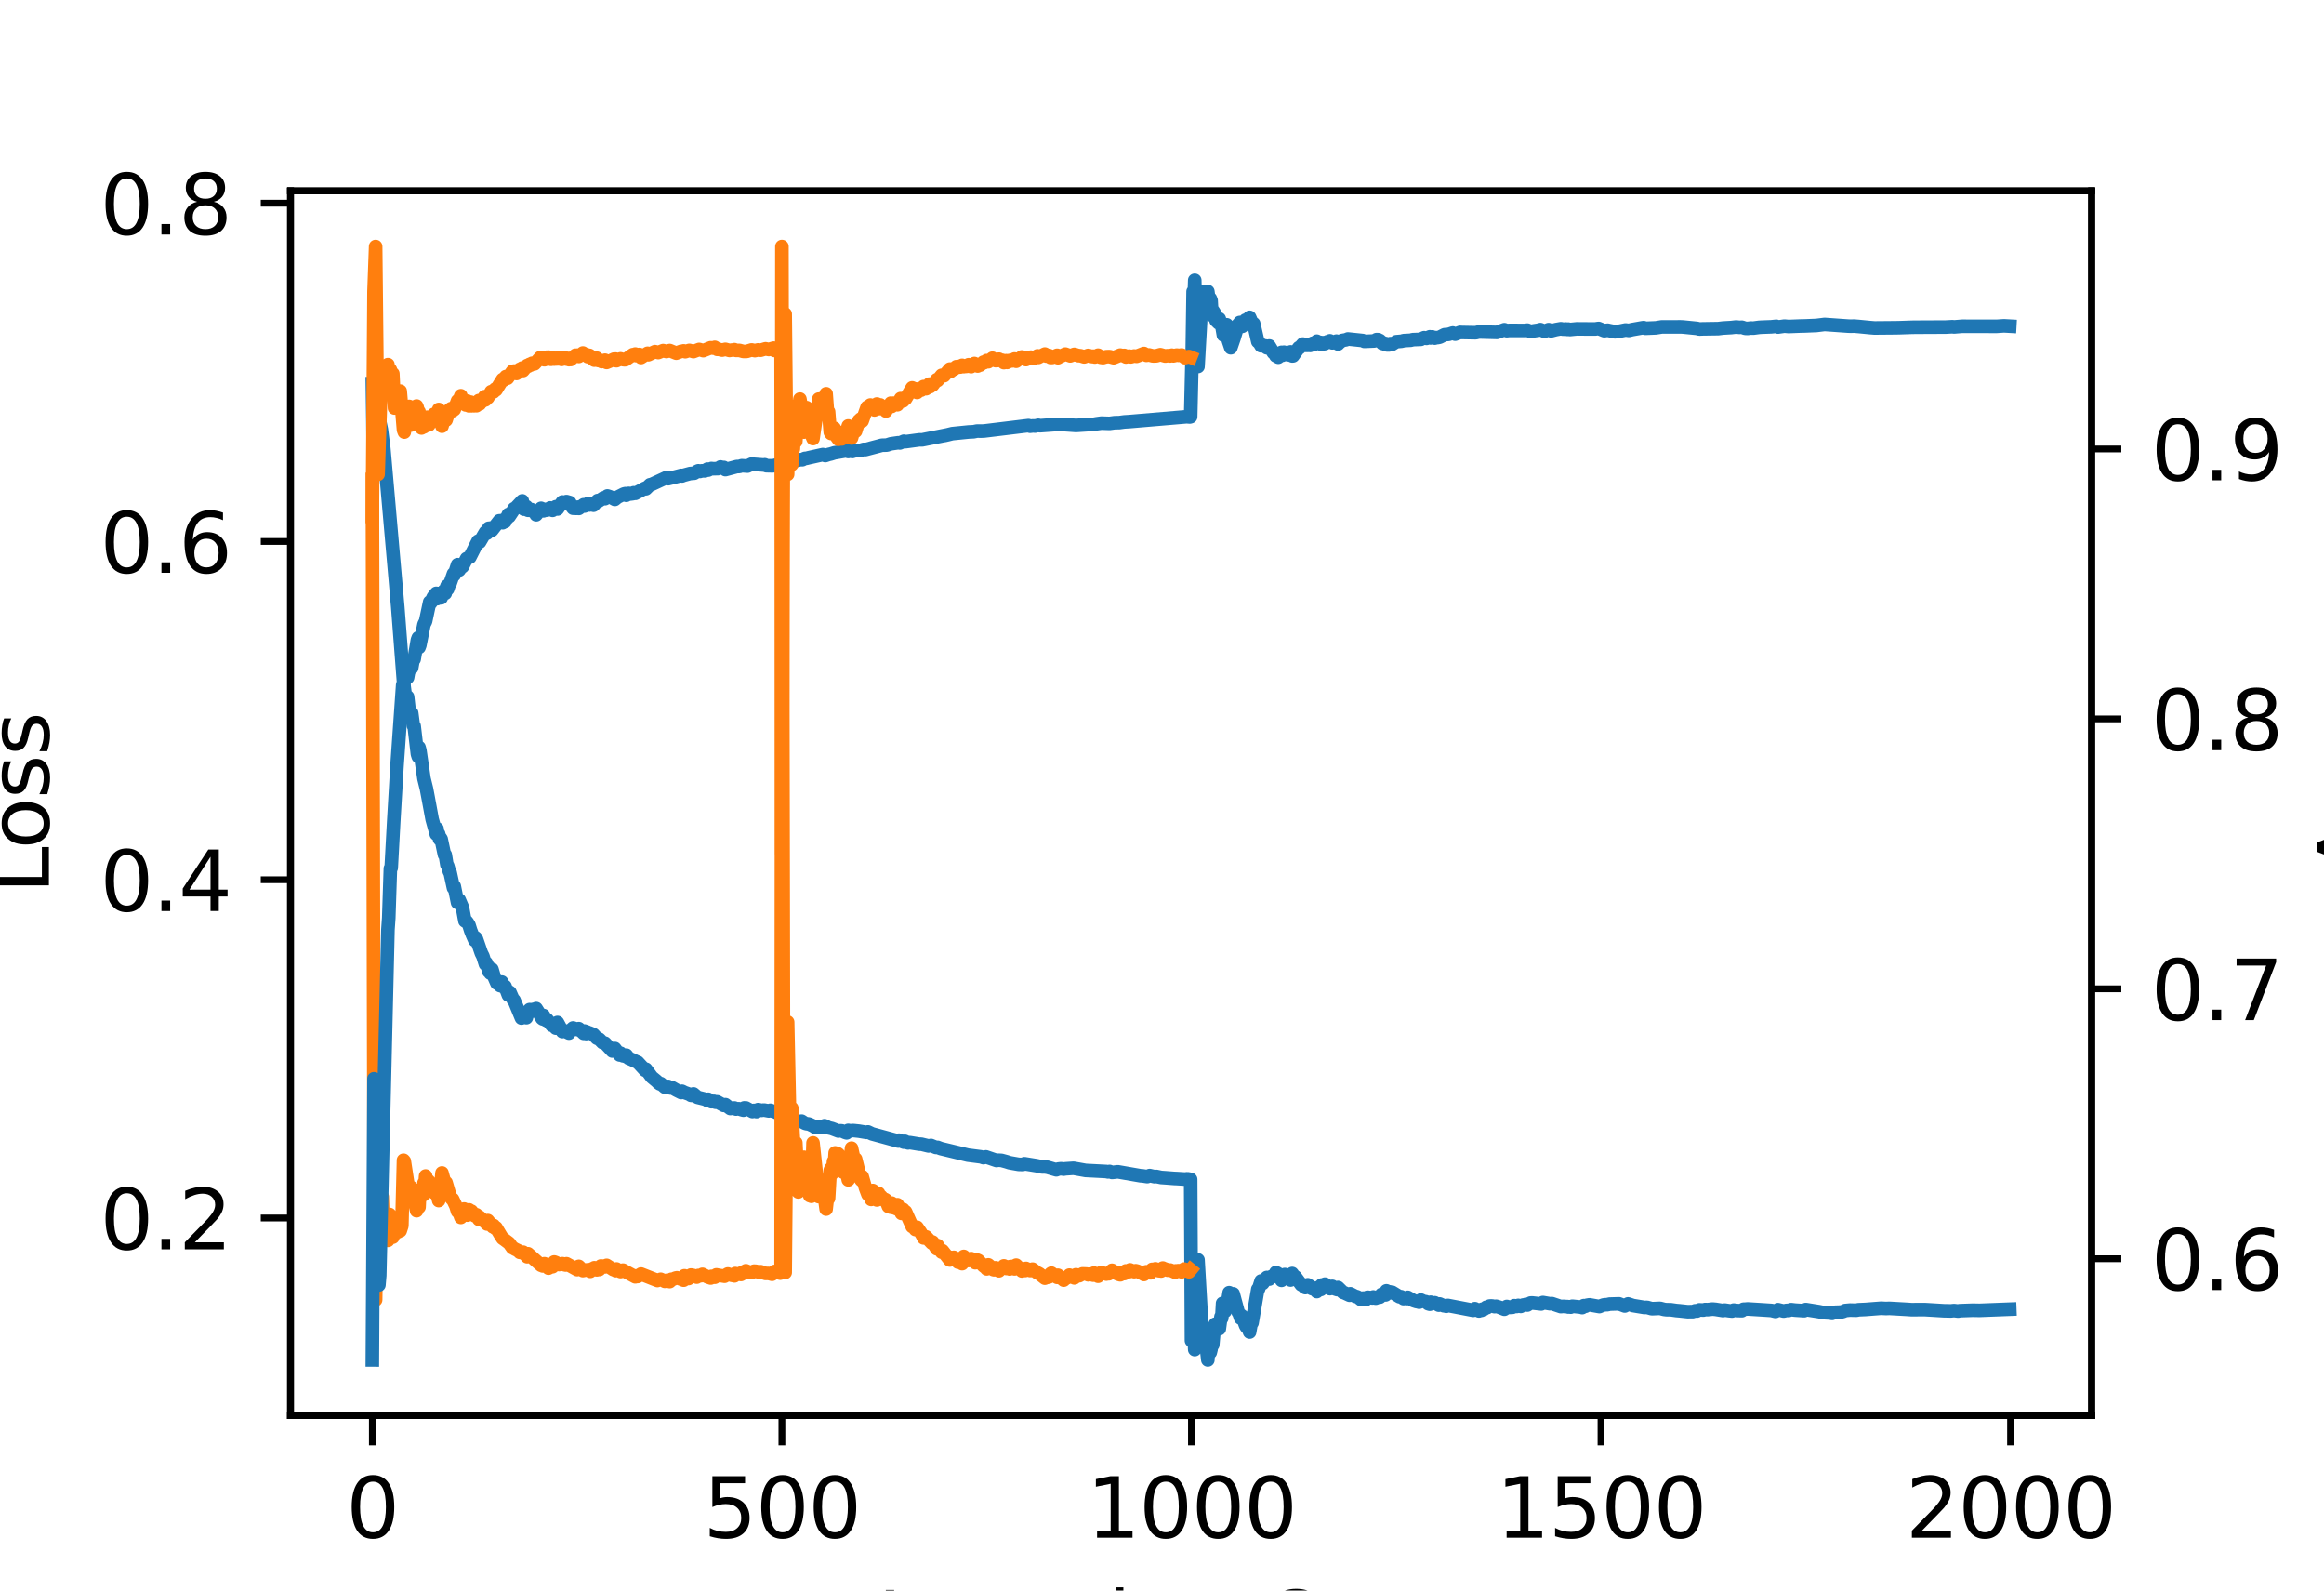 <?xml version="1.0" encoding="utf-8" standalone="no"?>
<!DOCTYPE svg PUBLIC "-//W3C//DTD SVG 1.1//EN"
  "http://www.w3.org/Graphics/SVG/1.1/DTD/svg11.dtd">
<svg xmlns:xlink="http://www.w3.org/1999/xlink" width="273.6pt" height="187.2pt" viewBox="0 0 273.6 187.2" xmlns="http://www.w3.org/2000/svg" version="1.1">
 <defs>
  <style type="text/css">*{stroke-linejoin: round; stroke-linecap: butt}</style>
 </defs>
 <g id="figure_1">
  <g id="patch_1">
   <path d="M 0 187.2 
L 273.6 187.2 
L 273.6 0 
L 0 0 
z
" style="fill: #ffffff"/>
  </g>
  <g id="axes_1">
   <g id="patch_2">
    <path d="M 34.2 166.608 
L 246.24 166.608 
L 246.24 22.464 
L 34.2 22.464 
z
" style="fill: #ffffff"/>
   </g>
   <g id="matplotlib.axis_1">
    <g id="xtick_1">
     <g id="line2d_1">
      <defs>
       <path id="m7c8a14f90b" d="M 0 0 
L 0 3.5 
" style="stroke: #000000; stroke-width: 0.8"/>
      </defs>
      <g>
       <use xlink:href="#m7c8a14f90b" x="43.838" y="166.608" style="stroke: #000000; stroke-width: 0.8"/>
      </g>
     </g>
     <g id="text_1">
      <!-- 0 -->
      <g transform="translate(40.752 180.978)scale(0.097 -0.097)">
       <defs>
        <path id="DejaVuSans-30" d="M 2034 4250 
Q 1547 4250 1301 3770 
Q 1056 3291 1056 2328 
Q 1056 1369 1301 889 
Q 1547 409 2034 409 
Q 2525 409 2770 889 
Q 3016 1369 3016 2328 
Q 3016 3291 2770 3770 
Q 2525 4250 2034 4250 
z
M 2034 4750 
Q 2819 4750 3233 4129 
Q 3647 3509 3647 2328 
Q 3647 1150 3233 529 
Q 2819 -91 2034 -91 
Q 1250 -91 836 529 
Q 422 1150 422 2328 
Q 422 3509 836 4129 
Q 1250 4750 2034 4750 
z
" transform="scale(0.016)"/>
       </defs>
       <use xlink:href="#DejaVuSans-30"/>
      </g>
     </g>
    </g>
    <g id="xtick_2">
     <g id="line2d_2">
      <g>
       <use xlink:href="#m7c8a14f90b" x="92.053" y="166.608" style="stroke: #000000; stroke-width: 0.8"/>
      </g>
     </g>
     <g id="text_2">
      <!-- 500 -->
      <g transform="translate(82.796 180.978)scale(0.097 -0.097)">
       <defs>
        <path id="DejaVuSans-35" d="M 691 4666 
L 3169 4666 
L 3169 4134 
L 1269 4134 
L 1269 2991 
Q 1406 3038 1543 3061 
Q 1681 3084 1819 3084 
Q 2600 3084 3056 2656 
Q 3513 2228 3513 1497 
Q 3513 744 3044 326 
Q 2575 -91 1722 -91 
Q 1428 -91 1123 -41 
Q 819 9 494 109 
L 494 744 
Q 775 591 1075 516 
Q 1375 441 1709 441 
Q 2250 441 2565 725 
Q 2881 1009 2881 1497 
Q 2881 1984 2565 2268 
Q 2250 2553 1709 2553 
Q 1456 2553 1204 2497 
Q 953 2441 691 2322 
L 691 4666 
z
" transform="scale(0.016)"/>
       </defs>
       <use xlink:href="#DejaVuSans-35"/>
       <use xlink:href="#DejaVuSans-30" x="63.623"/>
       <use xlink:href="#DejaVuSans-30" x="127.246"/>
      </g>
     </g>
    </g>
    <g id="xtick_3">
     <g id="line2d_3">
      <g>
       <use xlink:href="#m7c8a14f90b" x="140.268" y="166.608" style="stroke: #000000; stroke-width: 0.8"/>
      </g>
     </g>
     <g id="text_3">
      <!-- 1000 -->
      <g transform="translate(127.925 180.978)scale(0.097 -0.097)">
       <defs>
        <path id="DejaVuSans-31" d="M 794 531 
L 1825 531 
L 1825 4091 
L 703 3866 
L 703 4441 
L 1819 4666 
L 2450 4666 
L 2450 531 
L 3481 531 
L 3481 0 
L 794 0 
L 794 531 
z
" transform="scale(0.016)"/>
       </defs>
       <use xlink:href="#DejaVuSans-31"/>
       <use xlink:href="#DejaVuSans-30" x="63.623"/>
       <use xlink:href="#DejaVuSans-30" x="127.246"/>
       <use xlink:href="#DejaVuSans-30" x="190.869"/>
      </g>
     </g>
    </g>
    <g id="xtick_4">
     <g id="line2d_4">
      <g>
       <use xlink:href="#m7c8a14f90b" x="188.483" y="166.608" style="stroke: #000000; stroke-width: 0.8"/>
      </g>
     </g>
     <g id="text_4">
      <!-- 1500 -->
      <g transform="translate(176.14 180.978)scale(0.097 -0.097)">
       <use xlink:href="#DejaVuSans-31"/>
       <use xlink:href="#DejaVuSans-35" x="63.623"/>
       <use xlink:href="#DejaVuSans-30" x="127.246"/>
       <use xlink:href="#DejaVuSans-30" x="190.869"/>
      </g>
     </g>
    </g>
    <g id="xtick_5">
     <g id="line2d_5">
      <g>
       <use xlink:href="#m7c8a14f90b" x="236.698" y="166.608" style="stroke: #000000; stroke-width: 0.8"/>
      </g>
     </g>
     <g id="text_5">
      <!-- 2000 -->
      <g transform="translate(224.355 180.978)scale(0.097 -0.097)">
       <defs>
        <path id="DejaVuSans-32" d="M 1228 531 
L 3431 531 
L 3431 0 
L 469 0 
L 469 531 
Q 828 903 1448 1529 
Q 2069 2156 2228 2338 
Q 2531 2678 2651 2914 
Q 2772 3150 2772 3378 
Q 2772 3750 2511 3984 
Q 2250 4219 1831 4219 
Q 1534 4219 1204 4116 
Q 875 4013 500 3803 
L 500 4441 
Q 881 4594 1212 4672 
Q 1544 4750 1819 4750 
Q 2544 4750 2975 4387 
Q 3406 4025 3406 3419 
Q 3406 3131 3298 2873 
Q 3191 2616 2906 2266 
Q 2828 2175 2409 1742 
Q 1991 1309 1228 531 
z
" transform="scale(0.016)"/>
       </defs>
       <use xlink:href="#DejaVuSans-32"/>
       <use xlink:href="#DejaVuSans-30" x="63.623"/>
       <use xlink:href="#DejaVuSans-30" x="127.246"/>
       <use xlink:href="#DejaVuSans-30" x="190.869"/>
      </g>
     </g>
    </g>
    <g id="text_6">
     <!-- Learning Curve -->
     <g transform="translate(103.313 194.366)scale(0.097 -0.097)">
      <defs>
       <path id="DejaVuSans-4c" d="M 628 4666 
L 1259 4666 
L 1259 531 
L 3531 531 
L 3531 0 
L 628 0 
L 628 4666 
z
" transform="scale(0.016)"/>
       <path id="DejaVuSans-65" d="M 3597 1894 
L 3597 1613 
L 953 1613 
Q 991 1019 1311 708 
Q 1631 397 2203 397 
Q 2534 397 2845 478 
Q 3156 559 3463 722 
L 3463 178 
Q 3153 47 2828 -22 
Q 2503 -91 2169 -91 
Q 1331 -91 842 396 
Q 353 884 353 1716 
Q 353 2575 817 3079 
Q 1281 3584 2069 3584 
Q 2775 3584 3186 3129 
Q 3597 2675 3597 1894 
z
M 3022 2063 
Q 3016 2534 2758 2815 
Q 2500 3097 2075 3097 
Q 1594 3097 1305 2825 
Q 1016 2553 972 2059 
L 3022 2063 
z
" transform="scale(0.016)"/>
       <path id="DejaVuSans-61" d="M 2194 1759 
Q 1497 1759 1228 1600 
Q 959 1441 959 1056 
Q 959 750 1161 570 
Q 1363 391 1709 391 
Q 2188 391 2477 730 
Q 2766 1069 2766 1631 
L 2766 1759 
L 2194 1759 
z
M 3341 1997 
L 3341 0 
L 2766 0 
L 2766 531 
Q 2569 213 2275 61 
Q 1981 -91 1556 -91 
Q 1019 -91 701 211 
Q 384 513 384 1019 
Q 384 1609 779 1909 
Q 1175 2209 1959 2209 
L 2766 2209 
L 2766 2266 
Q 2766 2663 2505 2880 
Q 2244 3097 1772 3097 
Q 1472 3097 1187 3025 
Q 903 2953 641 2809 
L 641 3341 
Q 956 3463 1253 3523 
Q 1550 3584 1831 3584 
Q 2591 3584 2966 3190 
Q 3341 2797 3341 1997 
z
" transform="scale(0.016)"/>
       <path id="DejaVuSans-72" d="M 2631 2963 
Q 2534 3019 2420 3045 
Q 2306 3072 2169 3072 
Q 1681 3072 1420 2755 
Q 1159 2438 1159 1844 
L 1159 0 
L 581 0 
L 581 3500 
L 1159 3500 
L 1159 2956 
Q 1341 3275 1631 3429 
Q 1922 3584 2338 3584 
Q 2397 3584 2469 3576 
Q 2541 3569 2628 3553 
L 2631 2963 
z
" transform="scale(0.016)"/>
       <path id="DejaVuSans-6e" d="M 3513 2113 
L 3513 0 
L 2938 0 
L 2938 2094 
Q 2938 2591 2744 2837 
Q 2550 3084 2163 3084 
Q 1697 3084 1428 2787 
Q 1159 2491 1159 1978 
L 1159 0 
L 581 0 
L 581 3500 
L 1159 3500 
L 1159 2956 
Q 1366 3272 1645 3428 
Q 1925 3584 2291 3584 
Q 2894 3584 3203 3211 
Q 3513 2838 3513 2113 
z
" transform="scale(0.016)"/>
       <path id="DejaVuSans-69" d="M 603 3500 
L 1178 3500 
L 1178 0 
L 603 0 
L 603 3500 
z
M 603 4863 
L 1178 4863 
L 1178 4134 
L 603 4134 
L 603 4863 
z
" transform="scale(0.016)"/>
       <path id="DejaVuSans-67" d="M 2906 1791 
Q 2906 2416 2648 2759 
Q 2391 3103 1925 3103 
Q 1463 3103 1205 2759 
Q 947 2416 947 1791 
Q 947 1169 1205 825 
Q 1463 481 1925 481 
Q 2391 481 2648 825 
Q 2906 1169 2906 1791 
z
M 3481 434 
Q 3481 -459 3084 -895 
Q 2688 -1331 1869 -1331 
Q 1566 -1331 1297 -1286 
Q 1028 -1241 775 -1147 
L 775 -588 
Q 1028 -725 1275 -790 
Q 1522 -856 1778 -856 
Q 2344 -856 2625 -561 
Q 2906 -266 2906 331 
L 2906 616 
Q 2728 306 2450 153 
Q 2172 0 1784 0 
Q 1141 0 747 490 
Q 353 981 353 1791 
Q 353 2603 747 3093 
Q 1141 3584 1784 3584 
Q 2172 3584 2450 3431 
Q 2728 3278 2906 2969 
L 2906 3500 
L 3481 3500 
L 3481 434 
z
" transform="scale(0.016)"/>
       <path id="DejaVuSans-20" transform="scale(0.016)"/>
       <path id="DejaVuSans-43" d="M 4122 4306 
L 4122 3641 
Q 3803 3938 3442 4084 
Q 3081 4231 2675 4231 
Q 1875 4231 1450 3742 
Q 1025 3253 1025 2328 
Q 1025 1406 1450 917 
Q 1875 428 2675 428 
Q 3081 428 3442 575 
Q 3803 722 4122 1019 
L 4122 359 
Q 3791 134 3420 21 
Q 3050 -91 2638 -91 
Q 1578 -91 968 557 
Q 359 1206 359 2328 
Q 359 3453 968 4101 
Q 1578 4750 2638 4750 
Q 3056 4750 3426 4639 
Q 3797 4528 4122 4306 
z
" transform="scale(0.016)"/>
       <path id="DejaVuSans-75" d="M 544 1381 
L 544 3500 
L 1119 3500 
L 1119 1403 
Q 1119 906 1312 657 
Q 1506 409 1894 409 
Q 2359 409 2629 706 
Q 2900 1003 2900 1516 
L 2900 3500 
L 3475 3500 
L 3475 0 
L 2900 0 
L 2900 538 
Q 2691 219 2414 64 
Q 2138 -91 1772 -91 
Q 1169 -91 856 284 
Q 544 659 544 1381 
z
M 1991 3584 
L 1991 3584 
z
" transform="scale(0.016)"/>
       <path id="DejaVuSans-76" d="M 191 3500 
L 800 3500 
L 1894 563 
L 2988 3500 
L 3597 3500 
L 2284 0 
L 1503 0 
L 191 3500 
z
" transform="scale(0.016)"/>
      </defs>
      <use xlink:href="#DejaVuSans-4c"/>
      <use xlink:href="#DejaVuSans-65" x="53.963"/>
      <use xlink:href="#DejaVuSans-61" x="115.486"/>
      <use xlink:href="#DejaVuSans-72" x="176.766"/>
      <use xlink:href="#DejaVuSans-6e" x="216.129"/>
      <use xlink:href="#DejaVuSans-69" x="279.508"/>
      <use xlink:href="#DejaVuSans-6e" x="307.291"/>
      <use xlink:href="#DejaVuSans-67" x="370.67"/>
      <use xlink:href="#DejaVuSans-20" x="434.146"/>
      <use xlink:href="#DejaVuSans-43" x="465.934"/>
      <use xlink:href="#DejaVuSans-75" x="535.758"/>
      <use xlink:href="#DejaVuSans-72" x="599.137"/>
      <use xlink:href="#DejaVuSans-76" x="640.25"/>
      <use xlink:href="#DejaVuSans-65" x="699.43"/>
     </g>
    </g>
   </g>
   <g id="matplotlib.axis_2">
    <g id="ytick_1">
     <g id="line2d_6">
      <defs>
       <path id="m1bf6d0be76" d="M 0 0 
L -3.5 0 
" style="stroke: #000000; stroke-width: 0.8"/>
      </defs>
      <g>
       <use xlink:href="#m1bf6d0be76" x="34.2" y="143.351" style="stroke: #000000; stroke-width: 0.8"/>
      </g>
     </g>
     <g id="text_7">
      <!-- 0.2 -->
      <g transform="translate(11.774 147.037)scale(0.097 -0.097)">
       <defs>
        <path id="DejaVuSans-2e" d="M 684 794 
L 1344 794 
L 1344 0 
L 684 0 
L 684 794 
z
" transform="scale(0.016)"/>
       </defs>
       <use xlink:href="#DejaVuSans-30"/>
       <use xlink:href="#DejaVuSans-2e" x="63.623"/>
       <use xlink:href="#DejaVuSans-32" x="95.41"/>
      </g>
     </g>
    </g>
    <g id="ytick_2">
     <g id="line2d_7">
      <g>
       <use xlink:href="#m1bf6d0be76" x="34.2" y="103.54" style="stroke: #000000; stroke-width: 0.8"/>
      </g>
     </g>
     <g id="text_8">
      <!-- 0.4 -->
      <g transform="translate(11.774 107.225)scale(0.097 -0.097)">
       <defs>
        <path id="DejaVuSans-34" d="M 2419 4116 
L 825 1625 
L 2419 1625 
L 2419 4116 
z
M 2253 4666 
L 3047 4666 
L 3047 1625 
L 3713 1625 
L 3713 1100 
L 3047 1100 
L 3047 0 
L 2419 0 
L 2419 1100 
L 313 1100 
L 313 1709 
L 2253 4666 
z
" transform="scale(0.016)"/>
       </defs>
       <use xlink:href="#DejaVuSans-30"/>
       <use xlink:href="#DejaVuSans-2e" x="63.623"/>
       <use xlink:href="#DejaVuSans-34" x="95.41"/>
      </g>
     </g>
    </g>
    <g id="ytick_3">
     <g id="line2d_8">
      <g>
       <use xlink:href="#m1bf6d0be76" x="34.2" y="63.728" style="stroke: #000000; stroke-width: 0.8"/>
      </g>
     </g>
     <g id="text_9">
      <!-- 0.6 -->
      <g transform="translate(11.774 67.414)scale(0.097 -0.097)">
       <defs>
        <path id="DejaVuSans-36" d="M 2113 2584 
Q 1688 2584 1439 2293 
Q 1191 2003 1191 1497 
Q 1191 994 1439 701 
Q 1688 409 2113 409 
Q 2538 409 2786 701 
Q 3034 994 3034 1497 
Q 3034 2003 2786 2293 
Q 2538 2584 2113 2584 
z
M 3366 4563 
L 3366 3988 
Q 3128 4100 2886 4159 
Q 2644 4219 2406 4219 
Q 1781 4219 1451 3797 
Q 1122 3375 1075 2522 
Q 1259 2794 1537 2939 
Q 1816 3084 2150 3084 
Q 2853 3084 3261 2657 
Q 3669 2231 3669 1497 
Q 3669 778 3244 343 
Q 2819 -91 2113 -91 
Q 1303 -91 875 529 
Q 447 1150 447 2328 
Q 447 3434 972 4092 
Q 1497 4750 2381 4750 
Q 2619 4750 2861 4703 
Q 3103 4656 3366 4563 
z
" transform="scale(0.016)"/>
       </defs>
       <use xlink:href="#DejaVuSans-30"/>
       <use xlink:href="#DejaVuSans-2e" x="63.623"/>
       <use xlink:href="#DejaVuSans-36" x="95.41"/>
      </g>
     </g>
    </g>
    <g id="ytick_4">
     <g id="line2d_9">
      <g>
       <use xlink:href="#m1bf6d0be76" x="34.2" y="23.917" style="stroke: #000000; stroke-width: 0.8"/>
      </g>
     </g>
     <g id="text_10">
      <!-- 0.8 -->
      <g transform="translate(11.774 27.602)scale(0.097 -0.097)">
       <defs>
        <path id="DejaVuSans-38" d="M 2034 2216 
Q 1584 2216 1326 1975 
Q 1069 1734 1069 1313 
Q 1069 891 1326 650 
Q 1584 409 2034 409 
Q 2484 409 2743 651 
Q 3003 894 3003 1313 
Q 3003 1734 2745 1975 
Q 2488 2216 2034 2216 
z
M 1403 2484 
Q 997 2584 770 2862 
Q 544 3141 544 3541 
Q 544 4100 942 4425 
Q 1341 4750 2034 4750 
Q 2731 4750 3128 4425 
Q 3525 4100 3525 3541 
Q 3525 3141 3298 2862 
Q 3072 2584 2669 2484 
Q 3125 2378 3379 2068 
Q 3634 1759 3634 1313 
Q 3634 634 3220 271 
Q 2806 -91 2034 -91 
Q 1263 -91 848 271 
Q 434 634 434 1313 
Q 434 1759 690 2068 
Q 947 2378 1403 2484 
z
M 1172 3481 
Q 1172 3119 1398 2916 
Q 1625 2713 2034 2713 
Q 2441 2713 2670 2916 
Q 2900 3119 2900 3481 
Q 2900 3844 2670 4047 
Q 2441 4250 2034 4250 
Q 1625 4250 1398 4047 
Q 1172 3844 1172 3481 
z
" transform="scale(0.016)"/>
       </defs>
       <use xlink:href="#DejaVuSans-30"/>
       <use xlink:href="#DejaVuSans-2e" x="63.623"/>
       <use xlink:href="#DejaVuSans-38" x="95.41"/>
      </g>
     </g>
    </g>
    <g id="text_11">
     <!-- Loss -->
     <g transform="translate(5.757 105.174)rotate(-90)scale(0.097 -0.097)">
      <defs>
       <path id="DejaVuSans-6f" d="M 1959 3097 
Q 1497 3097 1228 2736 
Q 959 2375 959 1747 
Q 959 1119 1226 758 
Q 1494 397 1959 397 
Q 2419 397 2687 759 
Q 2956 1122 2956 1747 
Q 2956 2369 2687 2733 
Q 2419 3097 1959 3097 
z
M 1959 3584 
Q 2709 3584 3137 3096 
Q 3566 2609 3566 1747 
Q 3566 888 3137 398 
Q 2709 -91 1959 -91 
Q 1206 -91 779 398 
Q 353 888 353 1747 
Q 353 2609 779 3096 
Q 1206 3584 1959 3584 
z
" transform="scale(0.016)"/>
       <path id="DejaVuSans-73" d="M 2834 3397 
L 2834 2853 
Q 2591 2978 2328 3040 
Q 2066 3103 1784 3103 
Q 1356 3103 1142 2972 
Q 928 2841 928 2578 
Q 928 2378 1081 2264 
Q 1234 2150 1697 2047 
L 1894 2003 
Q 2506 1872 2764 1633 
Q 3022 1394 3022 966 
Q 3022 478 2636 193 
Q 2250 -91 1575 -91 
Q 1294 -91 989 -36 
Q 684 19 347 128 
L 347 722 
Q 666 556 975 473 
Q 1284 391 1588 391 
Q 1994 391 2212 530 
Q 2431 669 2431 922 
Q 2431 1156 2273 1281 
Q 2116 1406 1581 1522 
L 1381 1569 
Q 847 1681 609 1914 
Q 372 2147 372 2553 
Q 372 3047 722 3315 
Q 1072 3584 1716 3584 
Q 2034 3584 2315 3537 
Q 2597 3491 2834 3397 
z
" transform="scale(0.016)"/>
      </defs>
      <use xlink:href="#DejaVuSans-4c"/>
      <use xlink:href="#DejaVuSans-6f" x="53.963"/>
      <use xlink:href="#DejaVuSans-73" x="115.145"/>
      <use xlink:href="#DejaVuSans-73" x="167.244"/>
     </g>
    </g>
   </g>
   <g id="line2d_10">
    <path d="M 43.838 45.149 
L 43.935 52.518 
L 44.031 50.964 
L 44.127 51.051 
L 44.224 51.427 
L 44.417 50.394 
L 44.513 50.755 
L 44.61 49.177 
L 44.899 50.566 
L 45.188 52.829 
L 46.828 71.454 
L 47.503 80.232 
L 47.792 82.461 
L 47.888 81.931 
L 47.985 82.012 
L 48.274 84.572 
L 48.37 84.002 
L 48.467 83.918 
L 48.66 85.378 
L 48.756 85.45 
L 49.142 88.74 
L 49.238 89.046 
L 49.335 87.965 
L 49.431 88.316 
L 49.913 91.633 
L 50.203 92.808 
L 50.395 93.822 
L 50.878 96.432 
L 51.36 98.163 
L 51.456 97.546 
L 51.553 98.299 
L 51.649 98.16 
L 51.745 98.761 
L 51.842 98.612 
L 51.938 98.761 
L 52.324 100.593 
L 52.42 100.61 
L 52.613 101.778 
L 52.71 101.91 
L 52.903 102.577 
L 52.999 102.72 
L 53.385 104.496 
L 53.481 104.316 
L 53.867 106.233 
L 54.06 105.912 
L 54.445 106.82 
L 54.735 108.394 
L 54.831 108.348 
L 55.024 108.572 
L 55.217 108.891 
L 55.41 109.511 
L 55.603 110.006 
L 55.892 110.663 
L 55.988 110.369 
L 56.085 110.495 
L 56.663 112.17 
L 56.856 112.551 
L 57.146 113.48 
L 57.242 113.327 
L 57.338 113.504 
L 57.531 114.324 
L 57.628 114.218 
L 57.724 114.542 
L 57.917 114.08 
L 58.206 115.052 
L 58.496 115.716 
L 58.592 115.726 
L 58.881 116.005 
L 59.074 115.585 
L 59.363 116.226 
L 59.46 116.09 
L 59.846 117.118 
L 59.942 116.73 
L 60.038 116.799 
L 60.424 117.681 
L 60.521 117.718 
L 61.388 119.82 
L 61.678 119.328 
L 61.967 119.779 
L 62.16 119.046 
L 62.256 119.21 
L 62.353 118.828 
L 62.546 119.018 
L 62.738 118.81 
L 62.931 118.787 
L 63.124 118.703 
L 63.51 119.316 
L 63.799 119.85 
L 63.896 119.922 
L 63.992 119.522 
L 64.281 120.08 
L 64.378 119.961 
L 64.956 120.675 
L 65.053 120.532 
L 65.439 121.006 
L 65.631 120.342 
L 66.21 121.412 
L 66.403 121.295 
L 66.981 121.593 
L 67.271 121.165 
L 67.464 120.985 
L 67.946 121.151 
L 68.042 121.195 
L 68.139 121.064 
L 68.717 121.621 
L 68.814 121.344 
L 69.006 121.649 
L 69.103 121.449 
L 69.199 121.62 
L 69.392 121.56 
L 69.874 121.764 
L 70.26 122.188 
L 70.549 122.303 
L 70.935 122.703 
L 71.128 122.763 
L 71.224 122.772 
L 72.092 123.704 
L 72.381 123.404 
L 72.96 124.168 
L 73.056 123.956 
L 73.346 124.268 
L 73.539 124.252 
L 73.635 124.339 
L 73.731 124.184 
L 74.021 124.556 
L 74.31 124.673 
L 74.696 124.854 
L 74.889 124.946 
L 75.082 125.021 
L 75.949 125.965 
L 76.046 125.837 
L 76.721 126.761 
L 77.299 127.238 
L 77.492 127.433 
L 77.685 127.57 
L 77.782 127.527 
L 78.264 127.948 
L 78.36 127.911 
L 78.457 128.003 
L 78.649 127.861 
L 78.939 128.049 
L 79.132 128.017 
L 79.614 128.297 
L 80.192 128.586 
L 80.289 128.429 
L 80.578 128.58 
L 81.157 128.786 
L 81.349 128.913 
L 81.542 128.932 
L 81.639 128.745 
L 82.121 129.15 
L 83.182 129.411 
L 83.278 129.52 
L 83.374 129.376 
L 83.76 129.664 
L 84.05 129.619 
L 84.242 129.727 
L 84.435 129.677 
L 85.014 129.998 
L 85.207 130.102 
L 85.4 130.01 
L 85.978 130.464 
L 86.46 130.402 
L 86.653 130.532 
L 86.846 130.495 
L 87.039 130.496 
L 87.232 130.583 
L 87.521 130.661 
L 87.617 130.392 
L 87.714 130.468 
L 87.81 130.396 
L 88.582 130.82 
L 88.775 130.685 
L 89.064 130.832 
L 89.257 130.593 
L 89.642 130.681 
L 89.932 130.643 
L 90.51 130.75 
L 90.703 130.671 
L 90.992 130.78 
L 91.378 130.907 
L 91.764 131.142 
L 91.957 131.152 
L 92.825 131.613 
L 93.017 131.514 
L 93.21 131.545 
L 93.982 132 
L 94.271 131.976 
L 94.368 131.947 
L 94.753 132.198 
L 94.946 132.253 
L 95.235 132.287 
L 95.718 132.51 
L 96.007 132.707 
L 96.393 132.599 
L 96.875 132.699 
L 97.068 132.489 
L 97.55 132.734 
L 97.935 132.821 
L 98.707 133.115 
L 98.9 133.08 
L 99.093 133.09 
L 99.478 133.268 
L 99.671 133.33 
L 99.864 133.037 
L 100.057 133.084 
L 100.443 133.055 
L 101.118 133.126 
L 101.985 133.272 
L 102.178 133.217 
L 102.661 133.45 
L 105.746 134.292 
L 105.843 134.189 
L 106.325 134.398 
L 106.421 134.43 
L 106.518 134.32 
L 106.903 134.512 
L 107.096 134.474 
L 108.253 134.665 
L 108.446 134.659 
L 109.314 134.87 
L 109.603 134.814 
L 110.182 135.047 
L 110.375 135.035 
L 110.761 135.183 
L 113.943 135.952 
L 115.486 136.151 
L 115.775 136.248 
L 116.064 136.156 
L 117.318 136.585 
L 117.511 136.55 
L 117.896 136.569 
L 118.475 136.726 
L 118.861 136.851 
L 119.921 137.039 
L 120.404 137.053 
L 120.596 136.964 
L 122.043 137.2 
L 122.718 137.348 
L 122.911 137.33 
L 123.297 137.377 
L 124.357 137.682 
L 124.55 137.594 
L 124.936 137.55 
L 125.225 137.6 
L 125.418 137.563 
L 126.382 137.498 
L 127.829 137.757 
L 128.022 137.764 
L 130.239 137.88 
L 130.432 137.926 
L 130.625 137.875 
L 130.915 137.99 
L 131.204 137.96 
L 131.59 137.913 
L 134.29 138.383 
L 134.482 138.389 
L 135.061 138.479 
L 135.35 138.357 
L 135.929 138.489 
L 136.122 138.461 
L 136.7 138.581 
L 137.182 138.614 
L 138.243 138.696 
L 138.532 138.708 
L 138.918 138.732 
L 139.497 138.768 
L 139.786 138.734 
L 140.172 138.803 
L 140.268 157.781 
L 140.365 152.781 
L 140.654 158.838 
L 140.75 153.096 
L 140.847 155.149 
L 141.04 148.278 
L 141.425 154.906 
L 141.618 157.323 
L 141.811 156.396 
L 142.1 159.228 
L 142.197 160.056 
L 142.293 158.362 
L 142.39 158.517 
L 142.486 159.167 
L 142.583 158.774 
L 142.679 157.374 
L 142.775 158.277 
L 142.968 156.147 
L 143.065 155.846 
L 143.161 155.907 
L 143.258 156.258 
L 143.354 156.091 
L 143.547 156.389 
L 143.74 154.97 
L 143.836 155.132 
L 143.933 153.393 
L 144.222 154.33 
L 144.318 153.539 
L 144.415 153.945 
L 144.704 152.14 
L 145.09 152.961 
L 145.186 152.275 
L 145.765 154.432 
L 145.861 154.557 
L 146.054 155.134 
L 146.15 154.837 
L 146.247 154.923 
L 146.633 155.99 
L 146.729 156.156 
L 146.825 156.04 
L 147.115 156.776 
L 147.308 155.696 
L 147.404 155.69 
L 148.079 151.733 
L 148.175 151.69 
L 148.465 150.759 
L 148.658 151.043 
L 149.043 150.513 
L 149.14 150.352 
L 149.429 150.54 
L 149.718 150.224 
L 149.911 150.211 
L 150.008 150.226 
L 150.104 150.096 
L 150.201 149.768 
L 150.393 149.854 
L 150.49 149.934 
L 150.876 150.688 
L 150.972 150.143 
L 151.165 150.429 
L 151.261 150.006 
L 151.454 150.214 
L 151.84 150.517 
L 151.936 150.65 
L 152.129 149.886 
L 152.322 150.18 
L 152.418 150.404 
L 152.515 150.29 
L 153.19 151.204 
L 153.286 151.157 
L 153.576 151.491 
L 153.672 151.543 
L 153.961 151.213 
L 154.154 151.532 
L 154.251 151.395 
L 154.443 151.662 
L 154.829 151.765 
L 155.022 152.011 
L 155.215 151.524 
L 155.504 151.766 
L 155.601 151.24 
L 155.793 151.539 
L 155.89 151.449 
L 155.986 151.136 
L 156.179 151.263 
L 156.565 151.666 
L 156.661 151.457 
L 156.758 151.571 
L 156.854 151.402 
L 157.143 151.686 
L 157.433 151.779 
L 157.529 151.536 
L 158.108 152.108 
L 158.301 152.17 
L 158.879 152.441 
L 158.976 152.269 
L 159.554 152.57 
L 159.747 152.613 
L 159.94 152.709 
L 160.229 152.946 
L 160.519 152.77 
L 160.808 152.945 
L 161.001 152.675 
L 161.579 152.76 
L 161.676 152.645 
L 161.965 152.787 
L 162.351 152.622 
L 162.447 152.664 
L 162.64 152.347 
L 163.026 152.286 
L 163.122 152.404 
L 163.219 151.922 
L 163.315 151.983 
L 163.411 152.07 
L 163.604 152.042 
L 163.701 152.142 
L 163.894 152.09 
L 164.761 152.619 
L 164.954 152.614 
L 165.244 152.838 
L 165.34 152.755 
L 165.533 152.78 
L 165.629 152.834 
L 165.726 152.685 
L 166.401 153.073 
L 166.786 153.195 
L 166.979 153.208 
L 167.076 153.259 
L 167.269 153.007 
L 167.654 153.184 
L 167.847 153.199 
L 168.136 153.441 
L 168.329 153.498 
L 168.426 153.26 
L 168.619 153.406 
L 168.908 153.323 
L 169.39 153.609 
L 169.487 153.467 
L 169.969 153.682 
L 170.162 153.67 
L 170.258 153.737 
L 170.451 153.641 
L 173.44 154.216 
L 173.633 154.022 
L 174.115 154.29 
L 174.308 154.16 
L 174.404 154.219 
L 174.501 154.081 
L 174.694 154.096 
L 174.983 153.85 
L 175.079 153.899 
L 175.369 153.71 
L 175.562 153.701 
L 175.754 153.717 
L 175.947 153.783 
L 176.14 153.736 
L 176.526 153.855 
L 177.104 154.085 
L 177.394 153.763 
L 177.683 153.875 
L 178.069 153.856 
L 178.262 153.667 
L 178.455 153.713 
L 178.551 153.763 
L 178.744 153.635 
L 178.937 153.697 
L 179.033 153.753 
L 179.322 153.59 
L 179.419 153.605 
L 179.612 153.528 
L 179.805 153.597 
L 180.19 153.356 
L 180.383 153.346 
L 181.444 153.468 
L 181.637 153.297 
L 182.505 153.447 
L 182.697 153.423 
L 183.758 153.779 
L 184.047 153.746 
L 184.24 153.77 
L 184.53 153.773 
L 184.626 153.826 
L 184.819 153.793 
L 184.915 153.842 
L 185.108 153.733 
L 186.169 153.847 
L 186.265 153.894 
L 186.458 153.665 
L 186.651 153.737 
L 186.844 153.616 
L 187.133 153.568 
L 188.29 153.774 
L 188.483 153.691 
L 188.773 153.588 
L 188.965 153.56 
L 189.255 153.555 
L 189.448 153.486 
L 190.605 153.451 
L 191.28 153.706 
L 191.665 153.462 
L 192.244 153.655 
L 193.594 153.88 
L 193.883 153.865 
L 194.462 154.025 
L 195.426 153.982 
L 195.908 154.107 
L 196.198 154.143 
L 196.68 154.144 
L 197.355 154.241 
L 197.741 154.273 
L 198.705 154.378 
L 198.994 154.368 
L 199.283 154.372 
L 199.573 154.268 
L 199.766 154.303 
L 200.055 154.16 
L 200.537 154.185 
L 200.73 154.122 
L 201.019 154.133 
L 201.308 154.107 
L 201.598 154.068 
L 201.983 154.103 
L 202.851 154.244 
L 203.044 154.186 
L 203.526 154.261 
L 203.912 154.301 
L 204.105 154.187 
L 204.491 154.241 
L 205.069 154.26 
L 205.262 154.083 
L 205.455 154.08 
L 205.744 154.053 
L 207.769 154.179 
L 208.541 154.229 
L 209.023 154.347 
L 209.312 154.139 
L 209.987 154.304 
L 210.373 154.216 
L 210.566 154.232 
L 210.855 154.134 
L 211.337 154.191 
L 212.012 154.234 
L 212.398 154.261 
L 212.591 154.125 
L 214.134 154.371 
L 214.712 154.491 
L 215.484 154.535 
L 215.677 154.582 
L 215.869 154.474 
L 216.062 154.443 
L 216.737 154.42 
L 217.027 154.34 
L 217.219 154.241 
L 217.798 154.186 
L 218.569 154.206 
L 218.762 154.151 
L 219.63 154.113 
L 221.462 153.971 
L 222.041 154.001 
L 222.427 153.984 
L 224.162 154.082 
L 224.452 154.099 
L 225.03 154.138 
L 226.573 154.13 
L 227.248 154.169 
L 228.887 154.269 
L 229.177 154.273 
L 229.659 154.285 
L 230.045 154.244 
L 230.527 154.303 
L 230.72 154.258 
L 232.262 154.203 
L 233.034 154.219 
L 236.602 154.081 
L 236.602 154.081 
" clip-path="url(#pfc88a099ef)" style="fill: none; stroke: #1f77b4; stroke-width: 1.6; stroke-linecap: square"/>
   </g>
   <g id="line2d_11">
    <path d="M 43.838 56.422 
L 44.031 137.343 
L 44.224 152.982 
L 44.513 131.676 
L 44.802 141.357 
L 44.899 142.023 
L 44.995 140.847 
L 45.092 143.523 
L 45.188 143.269 
L 45.285 144.356 
L 45.477 143.086 
L 45.67 145.984 
L 45.767 145.784 
L 45.863 142.934 
L 46.056 144.887 
L 46.153 144.204 
L 46.249 145.606 
L 46.442 143.655 
L 46.828 144.993 
L 46.924 143.447 
L 47.117 144.858 
L 47.31 144.266 
L 47.503 136.552 
L 47.599 136.659 
L 48.178 140.439 
L 48.274 139.66 
L 48.37 139.727 
L 48.563 140.083 
L 49.045 142.496 
L 49.238 141.729 
L 49.335 142.062 
L 49.431 140.02 
L 49.528 140.025 
L 49.624 140.084 
L 49.817 140.641 
L 49.913 139.236 
L 50.01 139.579 
L 50.106 138.408 
L 50.299 139.23 
L 50.395 138.931 
L 50.492 139.032 
L 50.588 139.568 
L 50.685 139.536 
L 50.781 139.891 
L 50.878 139.68 
L 51.07 140.355 
L 51.167 139.903 
L 51.263 140.312 
L 51.36 140.115 
L 51.649 141.299 
L 51.842 139.414 
L 51.938 139.08 
L 52.035 138.051 
L 52.42 139.46 
L 52.517 139.187 
L 52.999 140.846 
L 53.192 141.098 
L 53.288 141.131 
L 53.674 141.939 
L 53.867 142.584 
L 53.963 142.44 
L 54.253 143.284 
L 54.349 143.1 
L 54.638 142.287 
L 54.735 142.475 
L 54.831 142.391 
L 55.024 143.013 
L 55.12 142.904 
L 55.217 142.388 
L 55.41 142.842 
L 55.506 142.544 
L 55.892 143.093 
L 56.085 142.966 
L 56.374 143.507 
L 56.471 143.238 
L 56.663 143.578 
L 56.76 143.491 
L 57.338 144.058 
L 57.435 143.655 
L 58.013 144.39 
L 58.11 144.228 
L 58.303 144.563 
L 58.399 144.488 
L 58.978 145.455 
L 59.171 145.748 
L 59.363 145.878 
L 59.942 146.313 
L 60.328 146.857 
L 60.424 146.886 
L 60.617 147.01 
L 61.003 147.194 
L 61.196 147.396 
L 61.388 147.353 
L 61.485 147.459 
L 61.581 147.368 
L 62.063 147.91 
L 62.16 147.554 
L 63.703 148.922 
L 63.799 148.874 
L 63.896 148.998 
L 64.088 148.73 
L 64.571 149.256 
L 64.956 149.041 
L 65.053 149.089 
L 65.149 148.956 
L 65.246 148.526 
L 65.439 148.593 
L 65.824 148.834 
L 66.017 148.809 
L 66.21 148.724 
L 66.403 148.843 
L 66.596 148.889 
L 66.692 148.734 
L 67.946 149.428 
L 68.139 149.041 
L 68.428 149.324 
L 68.621 149.544 
L 68.814 149.504 
L 69.199 149.445 
L 69.489 149.633 
L 69.681 149.343 
L 69.874 149.334 
L 69.971 149.206 
L 70.26 149.459 
L 70.453 149.346 
L 70.549 149.417 
L 70.742 149 
L 71.128 149.031 
L 71.224 149.11 
L 71.417 148.92 
L 72.189 149.422 
L 72.381 149.441 
L 72.478 149.548 
L 72.574 149.35 
L 73.056 149.66 
L 73.346 149.487 
L 73.731 149.709 
L 74.792 150.277 
L 74.985 150.152 
L 75.082 150.238 
L 75.467 149.948 
L 77.396 150.708 
L 77.782 150.563 
L 78.167 150.749 
L 78.264 150.806 
L 78.457 150.696 
L 78.842 150.835 
L 79.035 150.564 
L 79.132 150.606 
L 79.517 150.423 
L 79.71 150.387 
L 80.192 150.551 
L 80.482 150.671 
L 80.578 150.151 
L 80.674 150.22 
L 81.06 150.476 
L 81.349 150.063 
L 81.639 150.118 
L 82.024 150.311 
L 82.217 150.117 
L 82.41 150.118 
L 82.507 150.153 
L 82.699 149.983 
L 83.278 150.282 
L 83.664 150.416 
L 83.76 150.22 
L 83.857 150.268 
L 84.05 150.266 
L 84.146 150.327 
L 84.339 150.044 
L 84.628 150.101 
L 85.303 150.208 
L 85.496 150.053 
L 85.689 149.94 
L 86.171 150.109 
L 86.364 150.115 
L 86.46 150.167 
L 86.557 149.893 
L 86.653 149.952 
L 86.846 149.92 
L 87.232 150.004 
L 87.425 149.719 
L 87.617 149.846 
L 87.81 149.56 
L 88.196 149.731 
L 88.389 149.75 
L 88.582 149.727 
L 88.775 149.61 
L 88.967 149.616 
L 89.257 149.696 
L 89.546 149.671 
L 90.125 149.88 
L 90.51 149.879 
L 90.896 149.98 
L 91.185 149.646 
L 91.86 149.847 
L 91.957 149.781 
L 92.053 29.016 
L 92.246 128.71 
L 92.439 149.767 
L 92.632 128.237 
L 92.728 120.292 
L 93.017 133.991 
L 93.114 134.323 
L 93.21 130.411 
L 93.403 134.157 
L 93.5 136.293 
L 93.693 134.492 
L 93.982 140.282 
L 94.078 136.571 
L 94.175 138.304 
L 94.271 137.966 
L 94.368 136.729 
L 94.464 138.334 
L 94.657 136.199 
L 95.043 140.065 
L 95.139 138.713 
L 95.332 140.724 
L 95.428 140.594 
L 95.525 140.793 
L 95.718 134.509 
L 96.393 140.836 
L 96.489 139.309 
L 96.682 140.109 
L 96.778 139.974 
L 96.971 140.142 
L 97.26 142.303 
L 97.453 140.568 
L 97.55 141.032 
L 97.743 137.73 
L 97.839 137.522 
L 97.935 138.159 
L 98.032 137.868 
L 98.128 136.69 
L 98.225 137.316 
L 98.321 135.688 
L 98.418 135.874 
L 98.514 136.184 
L 98.61 135.774 
L 98.707 135.842 
L 98.9 136.498 
L 99.285 137.965 
L 99.382 136.99 
L 99.478 137.523 
L 99.575 137.363 
L 99.864 138.86 
L 100.057 136.212 
L 100.153 136.078 
L 100.25 135.132 
L 100.635 136.911 
L 100.732 136.406 
L 101.31 138.763 
L 101.407 138.898 
L 101.503 138.464 
L 101.889 139.805 
L 102.178 140.577 
L 102.275 140.393 
L 102.564 141.161 
L 102.757 140.114 
L 102.95 140.256 
L 103.239 141.229 
L 103.432 140.45 
L 103.625 141.047 
L 103.721 140.815 
L 104.107 141.261 
L 104.203 141.172 
L 104.3 141.238 
L 104.589 141.984 
L 104.686 141.594 
L 104.878 142.082 
L 104.975 141.591 
L 105.264 142.163 
L 105.361 141.928 
L 105.553 142.268 
L 105.65 141.782 
L 106.132 142.809 
L 106.228 142.752 
L 106.325 142.344 
L 106.518 142.805 
L 106.614 142.618 
L 107.386 144.359 
L 107.675 144.496 
L 107.771 144.707 
L 107.964 144.442 
L 108.061 144.587 
L 108.35 145.002 
L 108.543 145.314 
L 108.736 145.697 
L 109.025 145.571 
L 109.7 146.301 
L 109.796 146.175 
L 110.278 146.973 
L 110.375 146.588 
L 110.857 147.373 
L 110.953 147.196 
L 111.821 148.295 
L 111.918 147.986 
L 112.207 148.211 
L 112.304 147.98 
L 112.786 148.554 
L 112.979 148.447 
L 113.075 148.469 
L 113.268 148.729 
L 113.461 147.871 
L 113.75 148.222 
L 113.846 148.184 
L 114.039 148.359 
L 114.329 148.132 
L 114.811 148.617 
L 115.004 148.283 
L 115.196 148.365 
L 115.775 148.992 
L 116.064 149.209 
L 116.161 149.34 
L 116.354 148.863 
L 116.546 149.024 
L 116.932 149.426 
L 117.029 149.451 
L 117.221 149.213 
L 117.607 149.568 
L 117.896 149.21 
L 117.993 149.238 
L 118.186 148.985 
L 118.475 149.293 
L 118.571 149.103 
L 118.861 149.353 
L 118.957 149.071 
L 119.054 149.183 
L 119.15 149.051 
L 119.439 149.342 
L 119.632 148.899 
L 120.307 149.587 
L 120.5 149.43 
L 120.596 149.426 
L 120.693 149.535 
L 120.789 149.284 
L 121.271 149.537 
L 121.464 149.53 
L 121.561 149.37 
L 122.139 149.82 
L 122.332 149.895 
L 123.007 150.433 
L 123.2 150.25 
L 123.297 150.345 
L 123.393 150.223 
L 123.489 150.294 
L 123.682 149.914 
L 123.779 149.843 
L 124.454 150.336 
L 124.55 150.089 
L 125.225 150.665 
L 125.418 150.482 
L 125.804 150.311 
L 125.9 150.074 
L 126.479 150.402 
L 126.672 150.03 
L 126.768 150.095 
L 127.057 150.149 
L 127.443 149.926 
L 127.925 149.945 
L 128.118 150.045 
L 128.311 149.961 
L 128.697 150.082 
L 128.793 149.83 
L 129.275 150.21 
L 129.564 149.807 
L 129.661 149.767 
L 129.95 149.879 
L 130.143 149.902 
L 130.239 149.957 
L 130.432 149.846 
L 130.529 149.924 
L 130.915 149.505 
L 131.59 149.956 
L 131.879 150.043 
L 131.975 149.811 
L 132.072 149.883 
L 132.168 149.753 
L 132.361 149.898 
L 132.554 149.574 
L 132.843 149.641 
L 132.94 149.672 
L 133.036 149.455 
L 133.518 149.673 
L 133.711 149.558 
L 133.904 149.607 
L 134.482 149.894 
L 134.675 150.005 
L 134.772 149.721 
L 134.868 149.788 
L 134.965 149.678 
L 135.254 149.747 
L 135.447 149.81 
L 135.64 149.395 
L 135.832 149.525 
L 136.025 149.335 
L 136.411 149.561 
L 136.604 149.57 
L 136.7 149.594 
L 136.893 149.24 
L 136.99 149.301 
L 137.182 149.356 
L 137.472 149.499 
L 137.761 149.475 
L 138.34 149.736 
L 138.436 149.57 
L 138.532 149.634 
L 138.725 149.546 
L 139.111 149.694 
L 139.207 149.475 
L 139.304 149.534 
L 139.4 149.363 
L 139.979 149.687 
L 140.172 149.452 
L 140.172 149.452 
" clip-path="url(#pfc88a099ef)" style="fill: none; stroke: #ff7f0e; stroke-width: 1.6; stroke-linecap: square"/>
   </g>
   <g id="patch_3">
    <path d="M 34.2 166.608 
L 34.2 22.464 
" style="fill: none; stroke: #000000; stroke-width: 0.8; stroke-linejoin: miter; stroke-linecap: square"/>
   </g>
   <g id="patch_4">
    <path d="M 246.24 166.608 
L 246.24 22.464 
" style="fill: none; stroke: #000000; stroke-width: 0.8; stroke-linejoin: miter; stroke-linecap: square"/>
   </g>
   <g id="patch_5">
    <path d="M 34.2 166.608 
L 246.24 166.608 
" style="fill: none; stroke: #000000; stroke-width: 0.8; stroke-linejoin: miter; stroke-linecap: square"/>
   </g>
   <g id="patch_6">
    <path d="M 34.2 22.464 
L 246.24 22.464 
" style="fill: none; stroke: #000000; stroke-width: 0.8; stroke-linejoin: miter; stroke-linecap: square"/>
   </g>
  </g>
  <g id="axes_2">
   <g id="matplotlib.axis_3">
    <g id="ytick_5">
     <g id="line2d_12">
      <defs>
       <path id="m1e6329973c" d="M 0 0 
L 3.5 0 
" style="stroke: #000000; stroke-width: 0.8"/>
      </defs>
      <g>
       <use xlink:href="#m1e6329973c" x="246.24" y="148.143" style="stroke: #000000; stroke-width: 0.8"/>
      </g>
     </g>
     <g id="text_12">
      <!-- 0.6 -->
      <g transform="translate(253.24 151.829)scale(0.097 -0.097)">
       <use xlink:href="#DejaVuSans-30"/>
       <use xlink:href="#DejaVuSans-2e" x="63.623"/>
       <use xlink:href="#DejaVuSans-36" x="95.41"/>
      </g>
     </g>
    </g>
    <g id="ytick_6">
     <g id="line2d_13">
      <g>
       <use xlink:href="#m1e6329973c" x="246.24" y="116.376" style="stroke: #000000; stroke-width: 0.8"/>
      </g>
     </g>
     <g id="text_13">
      <!-- 0.7 -->
      <g transform="translate(253.24 120.061)scale(0.097 -0.097)">
       <defs>
        <path id="DejaVuSans-37" d="M 525 4666 
L 3525 4666 
L 3525 4397 
L 1831 0 
L 1172 0 
L 2766 4134 
L 525 4134 
L 525 4666 
z
" transform="scale(0.016)"/>
       </defs>
       <use xlink:href="#DejaVuSans-30"/>
       <use xlink:href="#DejaVuSans-2e" x="63.623"/>
       <use xlink:href="#DejaVuSans-37" x="95.41"/>
      </g>
     </g>
    </g>
    <g id="ytick_7">
     <g id="line2d_14">
      <g>
       <use xlink:href="#m1e6329973c" x="246.24" y="84.609" style="stroke: #000000; stroke-width: 0.8"/>
      </g>
     </g>
     <g id="text_14">
      <!-- 0.8 -->
      <g transform="translate(253.24 88.294)scale(0.097 -0.097)">
       <use xlink:href="#DejaVuSans-30"/>
       <use xlink:href="#DejaVuSans-2e" x="63.623"/>
       <use xlink:href="#DejaVuSans-38" x="95.41"/>
      </g>
     </g>
    </g>
    <g id="ytick_8">
     <g id="line2d_15">
      <g>
       <use xlink:href="#m1e6329973c" x="246.24" y="52.841" style="stroke: #000000; stroke-width: 0.8"/>
      </g>
     </g>
     <g id="text_15">
      <!-- 0.9 -->
      <g transform="translate(253.24 56.527)scale(0.097 -0.097)">
       <defs>
        <path id="DejaVuSans-39" d="M 703 97 
L 703 672 
Q 941 559 1184 500 
Q 1428 441 1663 441 
Q 2288 441 2617 861 
Q 2947 1281 2994 2138 
Q 2813 1869 2534 1725 
Q 2256 1581 1919 1581 
Q 1219 1581 811 2004 
Q 403 2428 403 3163 
Q 403 3881 828 4315 
Q 1253 4750 1959 4750 
Q 2769 4750 3195 4129 
Q 3622 3509 3622 2328 
Q 3622 1225 3098 567 
Q 2575 -91 1691 -91 
Q 1453 -91 1209 -44 
Q 966 3 703 97 
z
M 1959 2075 
Q 2384 2075 2632 2365 
Q 2881 2656 2881 3163 
Q 2881 3666 2632 3958 
Q 2384 4250 1959 4250 
Q 1534 4250 1286 3958 
Q 1038 3666 1038 3163 
Q 1038 2656 1286 2365 
Q 1534 2075 1959 2075 
z
" transform="scale(0.016)"/>
       </defs>
       <use xlink:href="#DejaVuSans-30"/>
       <use xlink:href="#DejaVuSans-2e" x="63.623"/>
       <use xlink:href="#DejaVuSans-39" x="95.41"/>
      </g>
     </g>
    </g>
    <g id="text_16">
     <!-- Acc -->
     <g transform="translate(280.037 103.102)rotate(-90)scale(0.097 -0.097)">
      <defs>
       <path id="DejaVuSans-41" d="M 2188 4044 
L 1331 1722 
L 3047 1722 
L 2188 4044 
z
M 1831 4666 
L 2547 4666 
L 4325 0 
L 3669 0 
L 3244 1197 
L 1141 1197 
L 716 0 
L 50 0 
L 1831 4666 
z
" transform="scale(0.016)"/>
       <path id="DejaVuSans-63" d="M 3122 3366 
L 3122 2828 
Q 2878 2963 2633 3030 
Q 2388 3097 2138 3097 
Q 1578 3097 1268 2742 
Q 959 2388 959 1747 
Q 959 1106 1268 751 
Q 1578 397 2138 397 
Q 2388 397 2633 464 
Q 2878 531 3122 666 
L 3122 134 
Q 2881 22 2623 -34 
Q 2366 -91 2075 -91 
Q 1284 -91 818 406 
Q 353 903 353 1747 
Q 353 2603 823 3093 
Q 1294 3584 2113 3584 
Q 2378 3584 2631 3529 
Q 2884 3475 3122 3366 
z
" transform="scale(0.016)"/>
      </defs>
      <use xlink:href="#DejaVuSans-41"/>
      <use xlink:href="#DejaVuSans-63" x="66.658"/>
      <use xlink:href="#DejaVuSans-63" x="121.639"/>
     </g>
    </g>
   </g>
   <g id="line2d_16">
    <path d="M 43.838 160.056 
L 44.031 126.965 
L 44.127 135.238 
L 44.224 128.289 
L 44.417 140.201 
L 44.513 140.201 
L 44.61 151.232 
L 44.706 150.129 
L 45.67 109.427 
L 45.767 108.056 
L 45.96 102.219 
L 46.056 102.147 
L 46.345 96.816 
L 46.731 90.245 
L 47.406 80.638 
L 47.503 80.638 
L 47.792 79.22 
L 47.985 79.735 
L 48.274 78.103 
L 48.467 78.612 
L 48.66 77.523 
L 48.756 77.583 
L 49.142 75.32 
L 49.238 75.065 
L 49.335 76.188 
L 49.431 75.927 
L 49.913 73.503 
L 50.106 73.117 
L 50.588 70.85 
L 50.685 70.986 
L 50.781 70.847 
L 50.974 70.313 
L 51.167 70.066 
L 51.263 70.201 
L 51.36 69.831 
L 51.456 70.462 
L 51.553 69.853 
L 51.649 70.226 
L 51.745 69.873 
L 51.938 70.36 
L 52.228 69.582 
L 52.324 69.484 
L 52.42 69.828 
L 52.613 68.984 
L 52.71 69.323 
L 52.903 68.725 
L 52.999 68.642 
L 53.385 67.534 
L 53.481 67.664 
L 53.867 66.456 
L 54.06 67.092 
L 54.253 66.794 
L 54.445 66.686 
L 54.928 65.747 
L 55.313 65.581 
L 56.278 63.685 
L 56.471 63.792 
L 57.146 62.64 
L 57.338 62.755 
L 57.531 62.172 
L 57.628 62.3 
L 57.724 62.153 
L 57.917 62.404 
L 58.785 61.292 
L 58.978 61.286 
L 59.171 61.528 
L 59.363 61.151 
L 59.46 61.392 
L 59.846 60.545 
L 59.942 60.783 
L 60.328 60.206 
L 60.521 59.87 
L 60.617 59.876 
L 61.485 58.949 
L 61.678 59.929 
L 61.774 59.828 
L 61.967 59.628 
L 62.16 60.056 
L 62.256 59.956 
L 62.353 60.063 
L 62.546 59.969 
L 62.738 60.179 
L 62.931 60.185 
L 63.124 60.586 
L 63.51 60.105 
L 63.703 59.824 
L 63.896 59.928 
L 63.992 60.121 
L 64.281 59.944 
L 64.378 60.041 
L 64.763 59.781 
L 64.86 59.967 
L 64.956 59.881 
L 65.053 60.065 
L 65.342 59.72 
L 65.439 59.636 
L 65.631 59.909 
L 66.21 59.079 
L 66.306 59.256 
L 66.692 59.031 
L 67.078 59.142 
L 67.271 59.563 
L 67.464 59.815 
L 67.849 59.83 
L 68.042 59.68 
L 68.139 59.842 
L 68.717 59.403 
L 68.814 59.561 
L 69.199 59.279 
L 69.392 59.44 
L 69.681 59.307 
L 69.874 59.465 
L 70.356 58.913 
L 70.453 58.991 
L 71.031 58.608 
L 71.224 58.693 
L 71.514 58.37 
L 71.803 58.464 
L 72.381 58.778 
L 72.671 58.533 
L 73.442 58.14 
L 73.635 58.093 
L 73.731 58.293 
L 74.021 58.064 
L 74.214 58.144 
L 74.503 58.107 
L 74.599 57.991 
L 74.792 58.07 
L 75.949 57.454 
L 76.046 57.524 
L 76.528 57.046 
L 76.721 57.01 
L 78.457 56.206 
L 78.649 56.341 
L 79.228 56.197 
L 79.517 56.127 
L 80.192 55.951 
L 80.289 56.016 
L 80.482 55.937 
L 81.253 55.73 
L 81.735 55.694 
L 82.121 55.445 
L 82.217 55.409 
L 82.41 55.485 
L 82.603 55.413 
L 82.989 55.417 
L 83.278 55.214 
L 83.374 55.324 
L 83.76 55.138 
L 83.953 55.165 
L 84.532 55.151 
L 84.821 54.957 
L 85.11 55.044 
L 85.207 55.012 
L 85.4 55.268 
L 86.75 54.907 
L 87.039 54.902 
L 87.328 54.809 
L 88.003 54.857 
L 88.485 54.622 
L 89.932 54.732 
L 90.028 54.703 
L 90.221 54.81 
L 90.992 54.827 
L 93.017 54.333 
L 93.21 54.359 
L 93.596 54.216 
L 93.885 54.178 
L 94.175 54.102 
L 94.464 54.102 
L 94.753 53.952 
L 94.946 53.941 
L 95.235 53.868 
L 96.875 53.504 
L 97.164 53.616 
L 97.55 53.489 
L 97.839 53.422 
L 98.225 53.298 
L 99.671 53.047 
L 99.864 53.142 
L 100.057 53.066 
L 100.346 53.139 
L 100.732 53.023 
L 101.31 53.001 
L 101.696 52.888 
L 101.889 52.914 
L 103.432 52.508 
L 103.818 52.402 
L 104.396 52.387 
L 104.878 52.234 
L 105.746 52.107 
L 105.939 52.133 
L 106.421 51.925 
L 106.614 51.983 
L 108.253 51.761 
L 108.543 51.772 
L 111.532 51.181 
L 112.111 51.038 
L 114.039 50.842 
L 114.618 50.815 
L 115.004 50.735 
L 115.582 50.736 
L 115.871 50.723 
L 121.079 50.089 
L 121.271 50.165 
L 121.657 50.119 
L 121.85 50.145 
L 122.236 50.051 
L 122.429 50.102 
L 124.743 49.934 
L 125.129 49.962 
L 126.672 50.071 
L 128.793 49.933 
L 129.082 49.88 
L 129.661 49.798 
L 130.625 49.831 
L 131.204 49.751 
L 131.782 49.736 
L 132.361 49.657 
L 132.94 49.622 
L 139.69 49.05 
L 140.075 49.077 
L 140.172 49.049 
L 140.365 40.929 
L 140.461 34.311 
L 140.558 35.965 
L 140.654 32.987 
L 140.847 40.929 
L 140.943 40.929 
L 141.04 43.135 
L 141.425 36.347 
L 141.618 34.311 
L 141.811 36.257 
L 141.908 35.414 
L 142.004 35.704 
L 142.197 34.311 
L 142.39 35.749 
L 142.486 35.138 
L 142.583 35.369 
L 142.679 37.111 
L 142.775 36.517 
L 142.968 36.821 
L 143.161 37.726 
L 143.45 38.009 
L 143.547 37.525 
L 143.74 38.246 
L 143.836 38.316 
L 144.029 39.44 
L 144.222 38.565 
L 144.318 38.62 
L 144.415 38.221 
L 144.608 40.065 
L 144.897 40.929 
L 145.283 39.805 
L 145.765 38.19 
L 145.861 38.237 
L 145.958 37.951 
L 146.054 37.999 
L 146.247 38.408 
L 146.44 37.874 
L 146.536 37.92 
L 146.633 37.669 
L 146.729 37.717 
L 146.825 37.764 
L 147.115 37.344 
L 147.404 38.017 
L 147.597 38.092 
L 148.079 40.202 
L 148.175 40.211 
L 148.465 40.698 
L 148.947 40.711 
L 149.14 40.929 
L 149.236 40.929 
L 149.429 40.722 
L 149.911 41.518 
L 150.008 41.513 
L 150.201 41.883 
L 150.297 41.685 
L 150.49 42.042 
L 150.876 41.465 
L 150.972 41.815 
L 151.165 41.451 
L 151.358 41.613 
L 151.454 41.608 
L 151.647 41.763 
L 151.936 41.417 
L 152.129 41.889 
L 152.226 41.882 
L 152.901 40.929 
L 152.997 40.929 
L 153.383 40.494 
L 153.576 40.643 
L 153.961 40.651 
L 154.154 40.518 
L 154.251 40.657 
L 154.54 40.396 
L 154.636 40.399 
L 154.733 40.534 
L 155.022 40.155 
L 155.215 40.42 
L 155.408 40.3 
L 155.504 40.304 
L 155.601 40.556 
L 155.89 40.32 
L 155.986 40.444 
L 156.276 40.215 
L 156.372 40.22 
L 156.565 40.111 
L 156.854 40.355 
L 157.047 40.248 
L 157.143 40.252 
L 157.336 40.148 
L 157.529 40.488 
L 157.626 40.38 
L 158.011 40.07 
L 158.493 39.988 
L 158.686 39.895 
L 160.422 40.078 
L 160.615 40.18 
L 161.772 40.131 
L 162.061 39.967 
L 162.254 39.975 
L 162.351 40.152 
L 162.447 40.069 
L 162.736 40.42 
L 162.833 40.337 
L 163.026 40.51 
L 163.122 40.428 
L 163.315 40.598 
L 163.411 40.517 
L 163.508 40.601 
L 163.701 40.441 
L 163.894 40.525 
L 164.376 40.217 
L 165.051 40.159 
L 165.244 40.089 
L 166.111 40.043 
L 166.304 39.976 
L 167.269 39.94 
L 167.654 39.744 
L 167.944 39.826 
L 168.329 39.637 
L 168.426 39.777 
L 168.619 39.65 
L 168.908 39.796 
L 169.004 39.733 
L 169.197 39.741 
L 169.487 39.688 
L 170.065 39.392 
L 170.547 39.353 
L 171.029 39.191 
L 171.319 39.331 
L 171.897 39.118 
L 172.09 39.129 
L 173.729 39.16 
L 174.115 39.067 
L 176.237 39.124 
L 177.104 38.803 
L 177.394 38.923 
L 177.683 38.887 
L 179.612 38.89 
L 179.805 38.851 
L 180.19 39.015 
L 180.576 38.939 
L 181.058 38.868 
L 181.347 38.79 
L 181.83 38.998 
L 182.312 38.793 
L 182.601 38.943 
L 183.18 38.792 
L 183.565 38.723 
L 183.758 38.689 
L 184.047 38.747 
L 184.337 38.718 
L 184.53 38.771 
L 184.626 38.732 
L 184.819 38.785 
L 185.108 38.756 
L 185.687 38.699 
L 185.88 38.709 
L 187.808 38.718 
L 188.194 38.656 
L 188.869 38.924 
L 189.255 38.861 
L 189.448 38.908 
L 189.93 39.005 
L 190.123 39.051 
L 190.605 38.993 
L 191.376 38.835 
L 191.762 38.888 
L 192.148 38.792 
L 192.823 38.674 
L 193.305 38.587 
L 193.498 38.559 
L 193.69 38.639 
L 194.944 38.587 
L 195.619 38.477 
L 197.837 38.472 
L 198.126 38.484 
L 199.766 38.648 
L 200.055 38.723 
L 200.441 38.705 
L 202.273 38.678 
L 202.851 38.607 
L 203.816 38.552 
L 204.394 38.484 
L 204.78 38.528 
L 205.069 38.51 
L 205.455 38.641 
L 205.744 38.651 
L 206.13 38.607 
L 206.419 38.617 
L 207.094 38.526 
L 207.384 38.507 
L 208.541 38.464 
L 209.119 38.402 
L 209.312 38.492 
L 210.084 38.382 
L 210.566 38.427 
L 212.012 38.37 
L 212.494 38.361 
L 213.844 38.304 
L 214.809 38.184 
L 217.605 38.382 
L 217.894 38.391 
L 218.28 38.38 
L 218.762 38.42 
L 220.209 38.561 
L 220.691 38.599 
L 223.198 38.577 
L 223.68 38.567 
L 225.127 38.517 
L 225.705 38.511 
L 229.08 38.495 
L 229.852 38.452 
L 230.045 38.479 
L 231.009 38.399 
L 235.059 38.407 
L 235.927 38.349 
L 236.602 38.387 
L 236.602 38.387 
" clip-path="url(#pfc88a099ef)" style="fill: none; stroke: #1f77b4; stroke-width: 1.6; stroke-linecap: square"/>
   </g>
   <g id="line2d_17">
    <path d="M 43.838 60.783 
L 44.031 34.311 
L 44.224 29.016 
L 44.513 55.82 
L 44.899 44.238 
L 44.995 45.511 
L 45.092 43.765 
L 45.188 44.9 
L 45.285 43.411 
L 45.477 45.341 
L 45.67 42.914 
L 45.863 44.539 
L 45.96 43.518 
L 46.153 44.9 
L 46.249 43.983 
L 46.442 48.02 
L 46.538 47.09 
L 46.635 47.547 
L 46.731 46.693 
L 46.924 47.547 
L 47.117 46.034 
L 47.503 50.601 
L 47.599 50.856 
L 47.985 48.149 
L 48.081 48.429 
L 48.178 47.835 
L 48.37 50.029 
L 48.467 49.438 
L 48.563 49.665 
L 48.66 49.104 
L 48.756 49.329 
L 49.045 47.788 
L 49.142 48.02 
L 49.238 48.94 
L 49.335 48.46 
L 49.528 50.194 
L 49.624 50.368 
L 49.72 49.895 
L 49.913 50.236 
L 50.01 49.787 
L 50.106 49.954 
L 50.299 49.104 
L 50.492 50.005 
L 50.588 49.598 
L 50.685 49.753 
L 50.781 49.36 
L 50.878 49.514 
L 51.07 48.766 
L 51.167 49.438 
L 51.263 49.074 
L 51.36 49.222 
L 51.649 48.193 
L 52.035 50.163 
L 52.42 48.871 
L 52.517 49.438 
L 52.903 48.244 
L 52.999 48.374 
L 53.095 48.093 
L 53.288 48.349 
L 53.385 48.076 
L 53.481 48.202 
L 53.867 47.169 
L 53.963 47.297 
L 54.253 46.575 
L 54.445 47.189 
L 54.831 47.662 
L 55.024 47.208 
L 55.12 47.323 
L 55.217 47.769 
L 55.41 47.328 
L 55.506 47.764 
L 55.603 47.547 
L 55.796 47.759 
L 55.892 47.547 
L 56.085 47.754 
L 56.374 47.143 
L 56.471 47.547 
L 56.663 47.152 
L 56.76 47.253 
L 57.049 46.684 
L 57.146 47.071 
L 57.338 46.702 
L 57.435 46.801 
L 57.821 46.096 
L 57.917 46.196 
L 58.013 46.027 
L 58.11 46.126 
L 58.303 45.794 
L 58.399 45.892 
L 59.171 44.651 
L 59.267 44.752 
L 59.556 44.319 
L 59.749 44.517 
L 60.328 43.699 
L 60.424 43.798 
L 60.521 43.667 
L 60.81 43.957 
L 61.196 43.452 
L 61.292 43.547 
L 61.485 43.303 
L 61.581 43.612 
L 62.063 43.019 
L 62.16 43.112 
L 62.353 42.883 
L 62.449 42.976 
L 62.642 42.752 
L 62.738 42.844 
L 62.835 42.734 
L 62.931 42.824 
L 63.606 42.085 
L 63.799 42.265 
L 63.896 42.164 
L 64.088 42.34 
L 64.378 42.042 
L 64.474 42.129 
L 64.571 42.032 
L 64.86 42.289 
L 65.053 42.097 
L 65.246 42.264 
L 65.342 42.17 
L 65.439 42.252 
L 65.535 42.159 
L 65.631 42.241 
L 65.824 42.056 
L 66.114 42.298 
L 66.306 42.117 
L 66.403 42.196 
L 66.499 42.107 
L 66.692 42.264 
L 66.789 42.175 
L 66.981 42.329 
L 67.078 42.241 
L 67.174 42.318 
L 67.753 41.806 
L 67.849 41.882 
L 67.946 41.799 
L 68.139 41.949 
L 68.621 41.544 
L 68.717 41.772 
L 68.814 41.692 
L 69.006 41.838 
L 69.103 41.759 
L 69.199 41.982 
L 69.392 41.824 
L 69.489 41.895 
L 69.681 42.183 
L 69.778 42.105 
L 69.874 42.174 
L 69.971 42.389 
L 70.26 42.156 
L 70.453 42.434 
L 70.549 42.357 
L 70.839 42.554 
L 71.128 42.467 
L 71.224 42.392 
L 71.417 42.658 
L 71.803 42.498 
L 72.285 42.27 
L 72.381 42.333 
L 72.478 42.261 
L 72.574 42.456 
L 73.056 42.235 
L 73.442 42.347 
L 73.635 42.338 
L 74.503 41.738 
L 74.696 41.733 
L 74.792 41.669 
L 74.889 41.851 
L 75.274 41.718 
L 75.467 42.075 
L 76.239 41.577 
L 76.335 41.751 
L 77.107 41.388 
L 77.492 41.496 
L 78.071 41.263 
L 78.457 41.37 
L 78.842 41.256 
L 79.614 41.569 
L 80.192 41.349 
L 80.385 41.347 
L 80.482 41.294 
L 80.674 41.395 
L 81.157 41.236 
L 81.639 41.383 
L 82.314 41.127 
L 82.796 41.272 
L 83.664 40.929 
L 83.953 40.976 
L 84.146 40.881 
L 84.435 41.117 
L 84.628 41.116 
L 85.014 41.207 
L 85.4 41.113 
L 85.882 41.247 
L 86.171 41.199 
L 86.364 41.198 
L 86.46 41.153 
L 86.653 41.241 
L 86.846 41.24 
L 87.039 41.238 
L 87.521 41.366 
L 87.714 41.364 
L 87.907 41.362 
L 88.485 41.185 
L 88.871 41.268 
L 89.257 41.181 
L 89.546 41.221 
L 90.125 41.053 
L 90.51 41.133 
L 91.089 40.969 
L 91.185 41.252 
L 91.282 41.211 
L 91.86 41.048 
L 91.957 41.088 
L 92.053 100.492 
L 92.246 47.547 
L 92.439 36.958 
L 92.632 55.111 
L 92.728 55.82 
L 92.921 48.871 
L 93.114 50.856 
L 93.21 54.674 
L 93.307 52.274 
L 93.403 52.841 
L 93.5 50.856 
L 93.693 51.959 
L 93.982 47.547 
L 94.078 48.149 
L 94.175 46.971 
L 94.271 47.547 
L 94.368 49.665 
L 94.464 48.565 
L 94.56 49.018 
L 94.657 50.856 
L 94.946 47.974 
L 95.043 48.374 
L 95.139 49.954 
L 95.332 48.303 
L 95.621 51.378 
L 95.718 51.62 
L 96.393 46.971 
L 96.489 48.11 
L 96.682 47.007 
L 96.971 47.801 
L 97.26 46.344 
L 97.453 48.94 
L 97.55 48.46 
L 97.743 50.856 
L 97.839 51.019 
L 97.935 50.536 
L 98.128 50.856 
L 98.225 50.398 
L 98.418 51.301 
L 98.707 51.707 
L 98.803 51.275 
L 99.093 51.661 
L 99.285 50.856 
L 99.382 51.501 
L 99.478 51.111 
L 99.575 51.233 
L 99.864 50.13 
L 100.153 51.44 
L 100.25 51.549 
L 100.635 50.194 
L 100.732 50.747 
L 101.118 49.498 
L 101.214 49.615 
L 101.31 49.321 
L 101.503 49.552 
L 102.082 47.925 
L 102.275 48.165 
L 102.468 47.668 
L 102.95 48.244 
L 103.239 47.547 
L 103.336 47.659 
L 103.432 48.103 
L 103.625 47.656 
L 104.3 48.374 
L 104.589 47.749 
L 104.686 47.848 
L 104.878 47.448 
L 104.975 47.841 
L 105.168 47.45 
L 105.361 47.642 
L 105.457 47.452 
L 105.65 47.64 
L 106.036 46.912 
L 106.325 47.192 
L 106.518 46.846 
L 106.614 46.937 
L 107.386 45.644 
L 107.675 45.923 
L 107.771 45.771 
L 107.964 46.191 
L 108.253 45.746 
L 108.446 45.921 
L 108.736 45.493 
L 109.025 45.752 
L 109.411 45.207 
L 109.507 45.511 
L 109.7 45.245 
L 109.796 45.329 
L 110.278 44.691 
L 110.375 44.775 
L 110.857 44.17 
L 110.953 44.255 
L 111.05 44.138 
L 111.146 44.221 
L 111.821 43.435 
L 111.918 43.71 
L 112.207 43.387 
L 112.304 43.469 
L 112.593 43.155 
L 112.689 43.237 
L 112.786 43.135 
L 112.882 43.216 
L 112.979 43.115 
L 113.075 43.195 
L 113.268 42.995 
L 113.461 43.155 
L 113.557 43.056 
L 113.654 43.135 
L 113.75 43.037 
L 113.846 43.115 
L 114.039 42.923 
L 114.329 43.154 
L 114.714 42.78 
L 115.1 43.08 
L 115.293 42.898 
L 115.389 42.971 
L 115.775 42.617 
L 115.871 42.69 
L 116.161 42.432 
L 116.354 42.577 
L 116.836 42.16 
L 117.221 42.444 
L 117.318 42.363 
L 117.414 42.433 
L 117.607 42.272 
L 117.896 42.479 
L 117.993 42.399 
L 118.089 42.467 
L 118.186 42.681 
L 118.475 42.445 
L 118.571 42.655 
L 118.861 42.423 
L 118.957 42.489 
L 119.15 42.478 
L 119.439 42.252 
L 119.632 42.52 
L 120.307 42.009 
L 120.596 42.199 
L 120.693 42.128 
L 120.789 42.323 
L 121.368 42.035 
L 121.754 42.15 
L 122.139 41.88 
L 122.236 42.067 
L 123.007 41.669 
L 123.2 41.909 
L 123.489 41.839 
L 123.682 42.075 
L 123.875 42.068 
L 124.454 41.812 
L 124.55 42.104 
L 124.647 42.042 
L 125.418 41.673 
L 125.997 41.885 
L 126.479 41.705 
L 126.961 41.859 
L 127.154 41.853 
L 127.636 42.002 
L 128.118 41.829 
L 128.6 41.974 
L 128.697 41.919 
L 128.889 42.017 
L 129.275 41.801 
L 129.564 42.049 
L 129.854 42.091 
L 130.239 41.979 
L 130.432 41.974 
L 130.625 41.968 
L 131.107 42.102 
L 131.879 41.792 
L 132.265 41.879 
L 132.361 41.829 
L 132.554 42.013 
L 132.94 41.91 
L 133.132 41.998 
L 133.518 41.896 
L 133.807 41.935 
L 134.675 41.601 
L 134.965 41.819 
L 135.254 41.769 
L 135.736 41.891 
L 135.929 41.887 
L 136.122 41.882 
L 136.604 41.743 
L 137.182 41.902 
L 137.472 41.854 
L 137.761 41.89 
L 137.954 41.803 
L 138.147 41.882 
L 138.532 41.792 
L 138.822 41.827 
L 139.111 41.781 
L 139.497 42.097 
L 139.979 41.965 
L 140.172 42.041 
L 140.172 42.041 
" clip-path="url(#pfc88a099ef)" style="fill: none; stroke: #ff7f0e; stroke-width: 1.6; stroke-linecap: square"/>
   </g>
   <g id="patch_7">
    <path d="M 34.2 166.608 
L 34.2 22.464 
" style="fill: none; stroke: #000000; stroke-width: 0.8; stroke-linejoin: miter; stroke-linecap: square"/>
   </g>
   <g id="patch_8">
    <path d="M 246.24 166.608 
L 246.24 22.464 
" style="fill: none; stroke: #000000; stroke-width: 0.8; stroke-linejoin: miter; stroke-linecap: square"/>
   </g>
   <g id="patch_9">
    <path d="M 34.2 166.608 
L 246.24 166.608 
" style="fill: none; stroke: #000000; stroke-width: 0.8; stroke-linejoin: miter; stroke-linecap: square"/>
   </g>
   <g id="patch_10">
    <path d="M 34.2 22.464 
L 246.24 22.464 
" style="fill: none; stroke: #000000; stroke-width: 0.8; stroke-linejoin: miter; stroke-linecap: square"/>
   </g>
  </g>
 </g>
 <defs>
  <clipPath id="pfc88a099ef">
   <rect x="34.2" y="22.464" width="212.04" height="144.144"/>
  </clipPath>
 </defs>
</svg>
